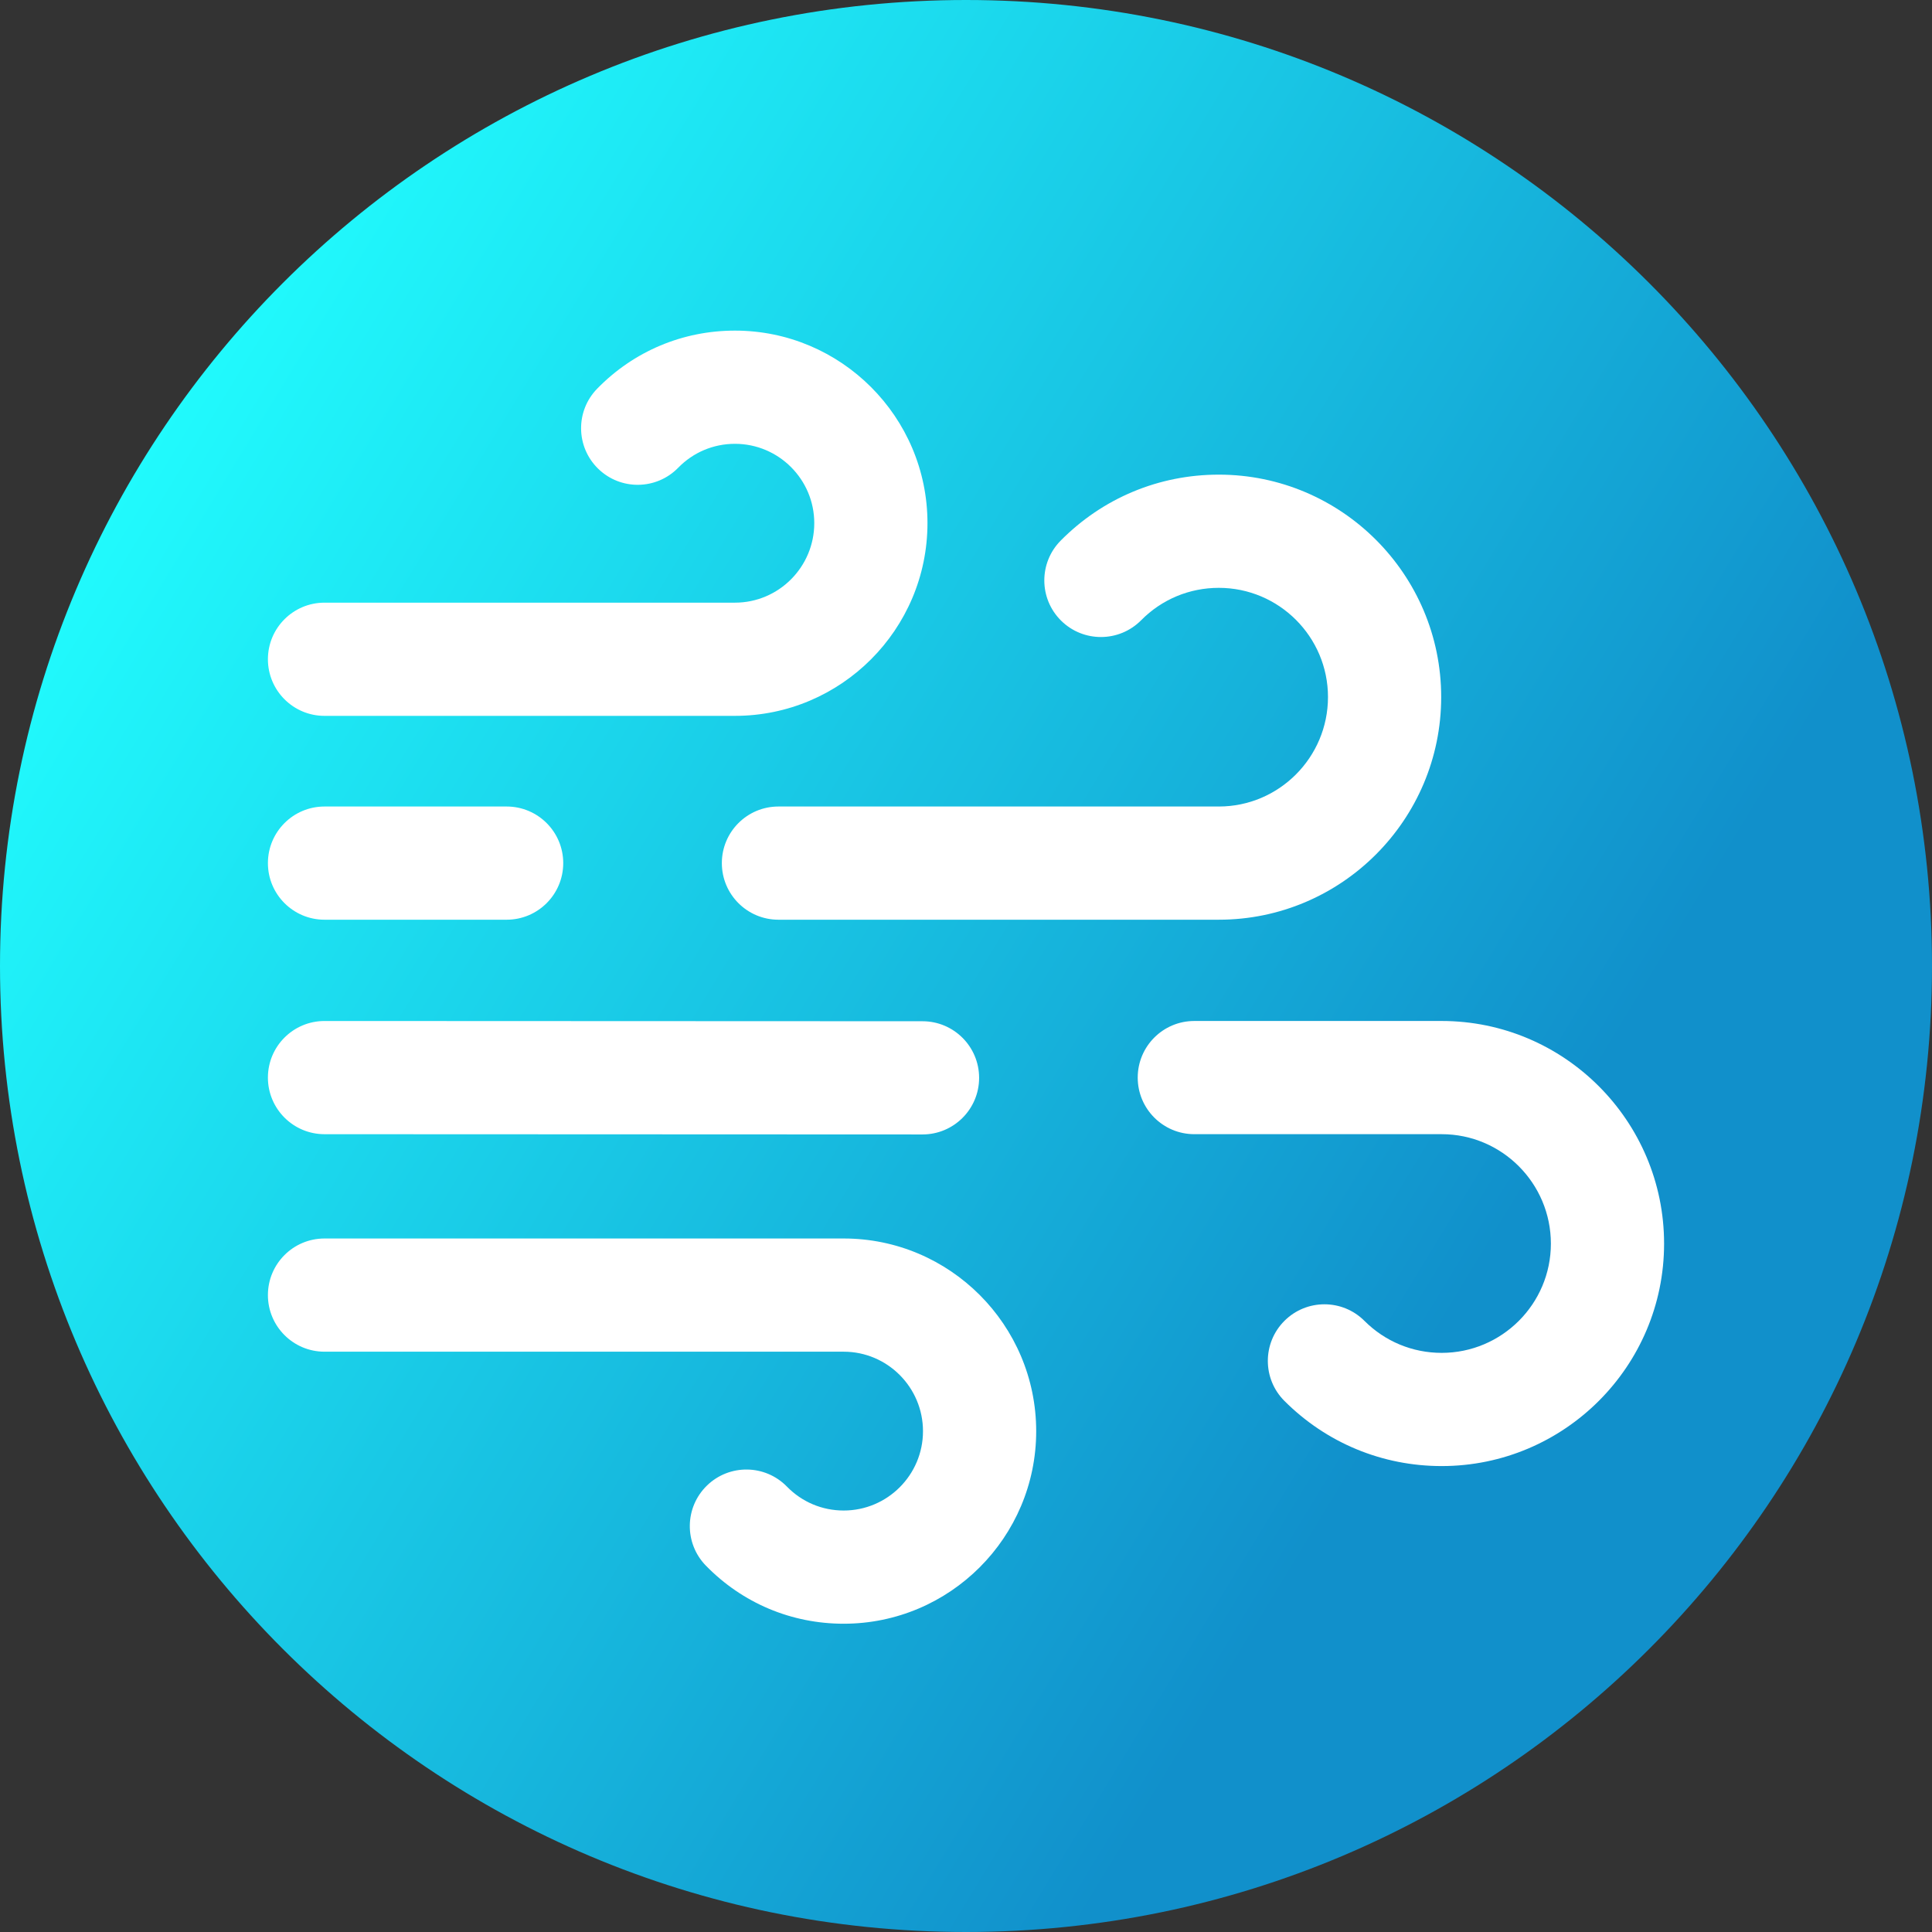 <svg viewBox="0 0 512 512" xmlns="http://www.w3.org/2000/svg" xmlns:xlink="http://www.w3.org/1999/xlink"><rect x="0" y="0" width="512" height="512" fill="#333333" stroke="none"/><linearGradient id="a" gradientUnits="userSpaceOnUse" x1="9.5%" x2="100%" y1="13%" y2="68%"><stop offset="0" stop-color="#21ffff"/><stop offset="0.8" stop-color="#1190cb"/></linearGradient><path d="m512 256c0 141.387-114.613 256-256 256s-256-114.613-256-256 114.613-256 256-256 256 114.613 256 256zm0 0" fill="url(#a)"/><g fill="#fff"><path d="m134.262 243.734h-48.262c-8.285 0-15-6.715-15-15s6.715-15 15-15h48.262c8.285 0 15 6.715 15 15s-6.715 15-15 15zm0 0"/><path d="m322.992 243.734h-116.695c-8.285 0-15-6.715-15-15s6.715-15 15-15h116.695c15.957 0 28.938-13.016 28.938-29.012 0-15.957-12.98-28.938-28.938-28.938-7.789 0-15.098 3.047-20.574 8.586-5.828 5.887-15.324 5.938-21.215.109-5.887-5.824-5.938-15.324-.109-21.211 11.156-11.277 26.035-17.484 41.898-17.484 32.5 0 58.938 26.438 58.938 58.938.004 32.539-26.438 59.012-58.938 59.012zm0 0"/><path d="m244.477 300.641c-.004 0-.004 0-.008 0l-158.477-.066c-8.281-.004-14.996-6.723-14.992-15.008.004-8.281 6.719-14.992 15-14.992h.008l158.473.066c8.285.004 14.996 6.723 14.996 15.008-.004 8.281-6.723 14.992-15 14.992zm0 0"/><path d="m382.059 388.523c-15.742 0-30.543-6.133-41.676-17.266-5.859-5.855-5.859-15.352 0-21.211 5.855-5.859 15.355-5.859 21.211 0 5.469 5.465 12.734 8.477 20.465 8.477 15.957 0 28.941-12.984 28.941-28.941 0-15.996-12.984-29.012-28.941-29.012h-65.551c-8.285 0-15-6.715-15-15 0-8.281 6.715-15 15-15h65.551c32.5 0 58.941 26.473 58.941 59.012 0 32.5-26.441 58.941-58.941 58.941zm0 0"/><path d="m194.77 189.711h-108.77c-8.285 0-15-6.719-15-15 0-8.285 6.715-15 15-15h108.77c11.59 0 21.02-9.453 21.02-21.074 0-11.59-9.43-21.02-21.02-21.02-5.707 0-11.051 2.254-15.039 6.34-5.789 5.93-15.285 6.043-21.211.258-5.93-5.785-6.047-15.281-.258-21.211 9.684-9.922 22.648-15.387 36.508-15.387 28.133 0 51.02 22.891 51.02 51.02 0 28.16-22.887 51.074-51.02 51.074zm0 0"/><path d="m223.586 430.305c-13.863 0-26.828-5.465-36.512-15.387-5.789-5.93-5.672-15.426.258-21.211 5.926-5.785 15.422-5.672 21.211.258 3.988 4.086 9.332 6.34 15.043 6.34 11.586 0 21.016-9.43 21.016-21.02 0-11.621-9.43-21.07-21.016-21.07h-137.586c-8.285 0-15-6.719-15-15 0-8.285 6.715-15 15-15h137.586c28.129 0 51.016 22.91 51.016 51.07 0 28.133-22.887 51.02-51.016 51.02zm0 0"/></g></svg>